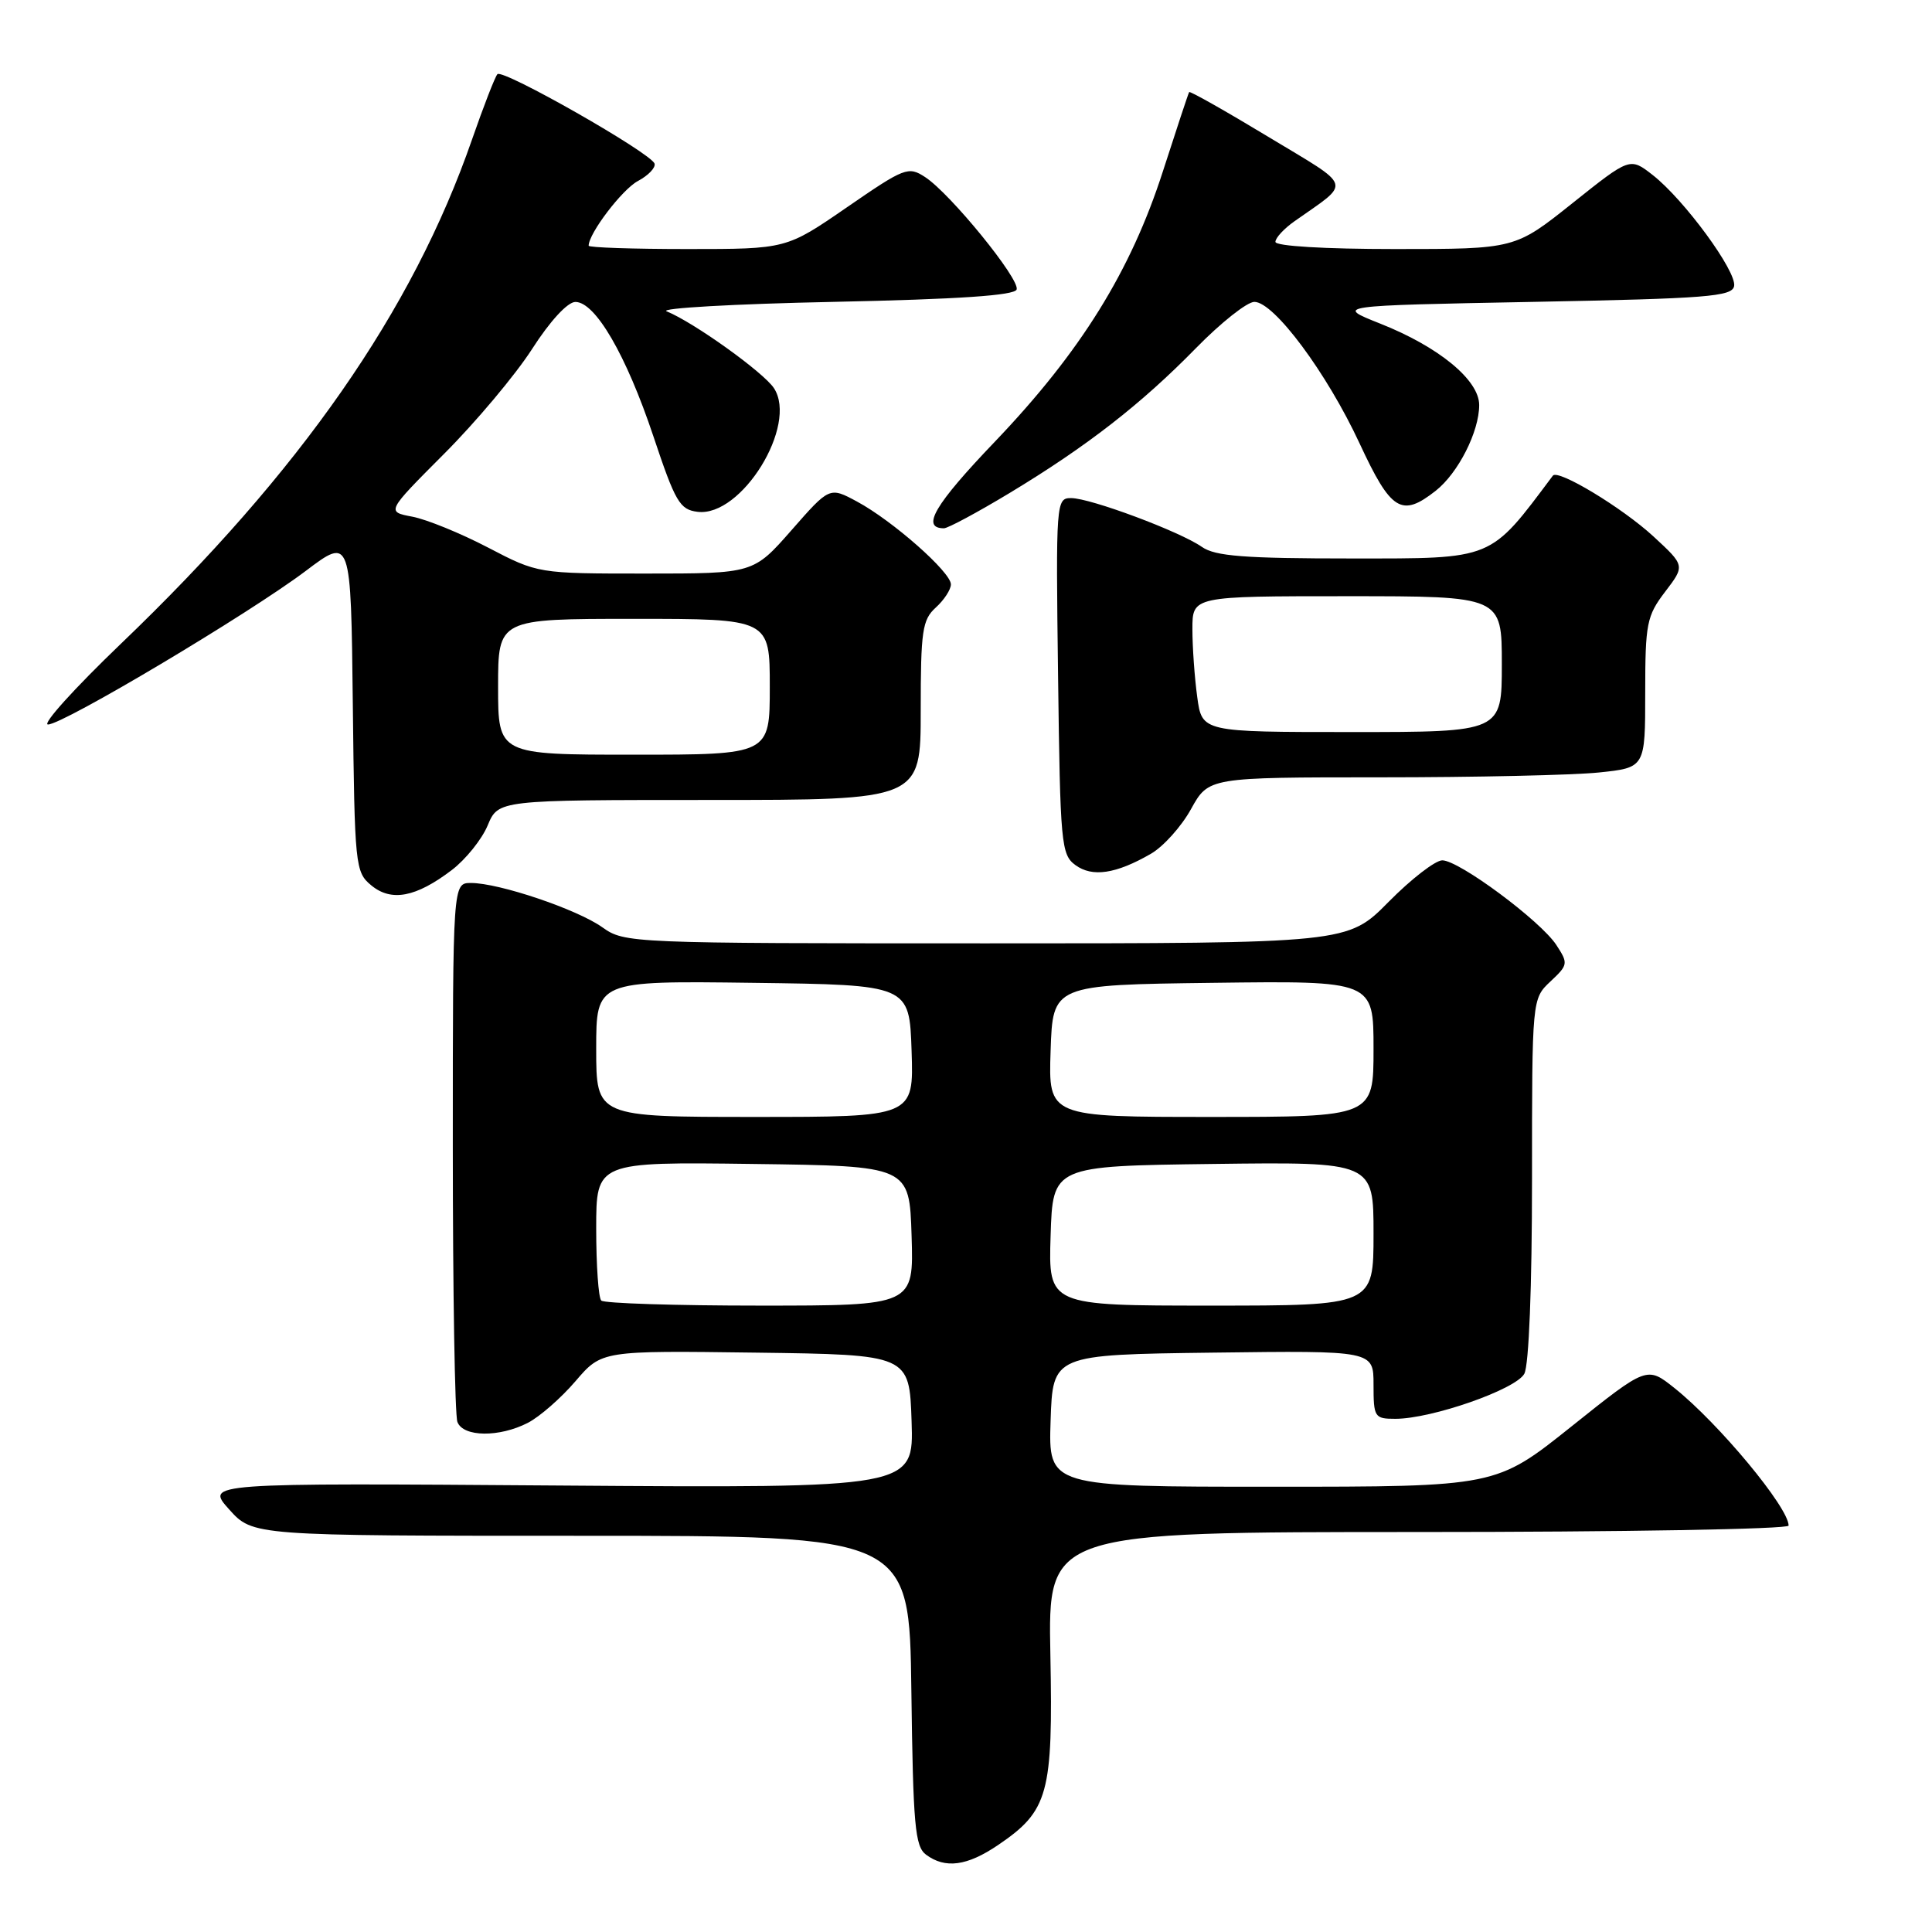 <?xml version="1.0" encoding="UTF-8" standalone="no"?>
<!DOCTYPE svg PUBLIC "-//W3C//DTD SVG 1.1//EN" "http://www.w3.org/Graphics/SVG/1.1/DTD/svg11.dtd" >
<svg xmlns="http://www.w3.org/2000/svg" xmlns:xlink="http://www.w3.org/1999/xlink" version="1.1" viewBox="0 0 256 256">
 <g >
 <path fill="currentColor"
d=" M 132.26 244.47 C 138.93 239.94 139.54 237.70 139.18 219.25 C 138.86 203.00 138.86 203.00 187.93 203.00 C 214.92 203.00 237.00 202.62 237.00 202.15 C 237.00 199.75 227.75 188.61 221.87 183.92 C 218.23 181.02 218.23 181.02 208.23 189.01 C 198.23 197.00 198.23 197.00 168.58 197.00 C 138.92 197.00 138.92 197.00 139.21 188.25 C 139.50 179.50 139.50 179.50 160.75 179.23 C 182.00 178.96 182.00 178.96 182.00 183.48 C 182.00 187.80 182.13 188.00 184.89 188.00 C 189.72 188.00 200.87 184.10 201.98 182.03 C 202.59 180.90 203.00 170.51 203.00 156.24 C 203.00 132.35 203.00 132.35 205.44 130.05 C 207.79 127.85 207.82 127.66 206.22 125.21 C 204.11 122.00 193.33 114.00 191.11 114.00 C 190.19 114.00 186.99 116.47 184.00 119.50 C 178.57 125.00 178.57 125.00 130.69 125.00 C 83.41 125.00 82.77 124.97 79.81 122.87 C 76.47 120.49 66.13 117.00 62.41 117.00 C 60.00 117.00 60.00 117.00 60.00 151.92 C 60.00 171.12 60.27 187.55 60.61 188.42 C 61.38 190.43 66.16 190.48 69.95 188.53 C 71.52 187.72 74.36 185.23 76.26 183.01 C 79.73 178.96 79.73 178.96 100.11 179.23 C 120.50 179.50 120.50 179.50 120.79 188.34 C 121.08 197.18 121.08 197.18 74.15 196.84 C 27.22 196.50 27.22 196.50 30.36 200.00 C 33.50 203.50 33.50 203.50 77.00 203.50 C 120.50 203.50 120.50 203.50 120.76 224.00 C 120.99 241.84 121.24 244.66 122.70 245.75 C 125.25 247.65 128.15 247.26 132.26 244.47 Z  M 59.86 115.29 C 61.70 113.89 63.85 111.22 64.62 109.37 C 66.03 106.00 66.03 106.00 94.01 106.00 C 122.00 106.00 122.00 106.00 122.00 94.15 C 122.00 83.58 122.21 82.12 124.00 80.50 C 125.10 79.50 126.00 78.12 126.00 77.43 C 126.00 75.81 118.28 69.00 113.56 66.46 C 109.92 64.50 109.92 64.50 104.88 70.25 C 99.83 76.00 99.83 76.00 85.56 76.00 C 71.28 76.00 71.28 76.00 64.66 72.55 C 61.02 70.65 56.50 68.81 54.62 68.46 C 51.19 67.81 51.19 67.81 58.84 60.14 C 63.05 55.93 68.30 49.67 70.50 46.25 C 72.87 42.55 75.21 40.01 76.24 40.01 C 78.88 40.00 82.97 47.03 86.57 57.79 C 89.49 66.53 90.07 67.53 92.44 67.82 C 98.25 68.53 105.77 56.35 102.55 51.43 C 101.17 49.34 91.96 42.73 88.33 41.25 C 87.32 40.84 97.26 40.27 110.42 40.00 C 127.05 39.65 134.45 39.15 134.71 38.36 C 135.17 37.00 125.93 25.65 122.59 23.47 C 120.36 22.01 119.88 22.19 112.22 27.47 C 104.19 33.00 104.19 33.00 91.10 33.00 C 83.89 33.00 78.00 32.80 78.00 32.56 C 78.00 30.93 82.44 25.10 84.52 23.99 C 85.91 23.25 86.90 22.21 86.73 21.68 C 86.25 20.26 66.59 9.07 65.91 9.83 C 65.58 10.20 64.07 14.10 62.54 18.50 C 54.67 41.19 39.85 62.47 15.99 85.33 C 9.87 91.20 5.53 96.00 6.36 96.00 C 8.36 96.00 32.93 81.36 40.50 75.66 C 46.50 71.13 46.50 71.13 46.75 93.32 C 46.99 114.76 47.07 115.56 49.19 117.31 C 51.85 119.52 55.11 118.90 59.86 115.29 Z  M 152.50 113.13 C 154.15 112.18 156.55 109.51 157.82 107.20 C 160.15 103.00 160.15 103.00 182.93 103.00 C 195.46 103.00 208.47 102.71 211.85 102.36 C 218.00 101.72 218.00 101.72 218.00 91.79 C 218.00 82.61 218.20 81.61 220.64 78.41 C 223.28 74.95 223.28 74.95 219.10 71.09 C 214.97 67.28 206.43 62.12 205.76 63.03 C 197.33 74.29 198.03 74.00 179.13 74.00 C 164.87 74.00 161.02 73.70 159.26 72.47 C 156.35 70.43 144.48 66.00 141.93 66.00 C 139.94 66.00 139.90 66.46 140.20 89.58 C 140.48 111.82 140.61 113.25 142.50 114.63 C 144.74 116.27 147.88 115.80 152.50 113.13 Z  M 133.77 65.33 C 144.01 59.15 151.21 53.55 158.48 46.12 C 161.78 42.75 165.25 40.00 166.21 40.00 C 168.81 40.00 175.81 49.41 180.15 58.75 C 184.32 67.73 185.71 68.59 190.24 65.03 C 193.22 62.68 196.00 57.20 196.00 53.67 C 196.00 50.36 190.65 45.95 182.86 42.87 C 176.90 40.50 176.90 40.50 203.19 40.00 C 226.18 39.56 229.51 39.30 229.78 37.91 C 230.15 35.98 223.17 26.46 218.99 23.19 C 215.98 20.84 215.98 20.84 208.36 26.92 C 200.74 33.00 200.74 33.00 184.87 33.00 C 175.48 33.00 169.00 32.61 169.00 32.05 C 169.00 31.52 170.15 30.28 171.55 29.30 C 179.11 23.96 179.43 25.00 168.04 18.12 C 162.38 14.70 157.67 12.04 157.57 12.20 C 157.46 12.37 155.90 17.09 154.09 22.70 C 149.82 35.96 143.19 46.63 131.84 58.51 C 123.83 66.88 122.00 70.00 125.08 70.00 C 125.60 70.00 129.51 67.90 133.77 65.33 Z  M 79.67 172.33 C 79.30 171.97 79.00 167.68 79.00 162.81 C 79.00 153.96 79.00 153.96 99.75 154.23 C 120.50 154.50 120.50 154.50 120.79 163.75 C 121.08 173.00 121.08 173.00 100.70 173.00 C 89.50 173.00 80.03 172.70 79.67 172.33 Z  M 139.21 163.75 C 139.50 154.50 139.50 154.50 160.75 154.23 C 182.00 153.96 182.00 153.96 182.00 163.48 C 182.00 173.00 182.00 173.00 160.46 173.00 C 138.92 173.00 138.92 173.00 139.21 163.75 Z  M 79.00 138.98 C 79.00 129.96 79.00 129.96 99.75 130.23 C 120.50 130.50 120.50 130.50 120.79 139.25 C 121.08 148.00 121.08 148.00 100.04 148.00 C 79.00 148.00 79.00 148.00 79.00 138.98 Z  M 139.21 139.25 C 139.50 130.50 139.50 130.50 160.75 130.23 C 182.00 129.96 182.00 129.96 182.00 138.98 C 182.00 148.00 182.00 148.00 160.46 148.00 C 138.92 148.00 138.92 148.00 139.21 139.25 Z  M 66.00 91.00 C 66.00 82.00 66.00 82.00 84.00 82.00 C 102.00 82.00 102.00 82.00 102.00 91.00 C 102.00 100.00 102.00 100.00 84.00 100.00 C 66.00 100.00 66.00 100.00 66.00 91.00 Z  M 158.64 92.36 C 158.29 89.81 158.00 85.76 158.00 83.36 C 158.00 79.00 158.00 79.00 178.50 79.00 C 199.00 79.00 199.00 79.00 199.00 88.00 C 199.00 97.00 199.00 97.00 179.14 97.00 C 159.27 97.00 159.27 97.00 158.64 92.36 Z "/>
</g>
</svg>